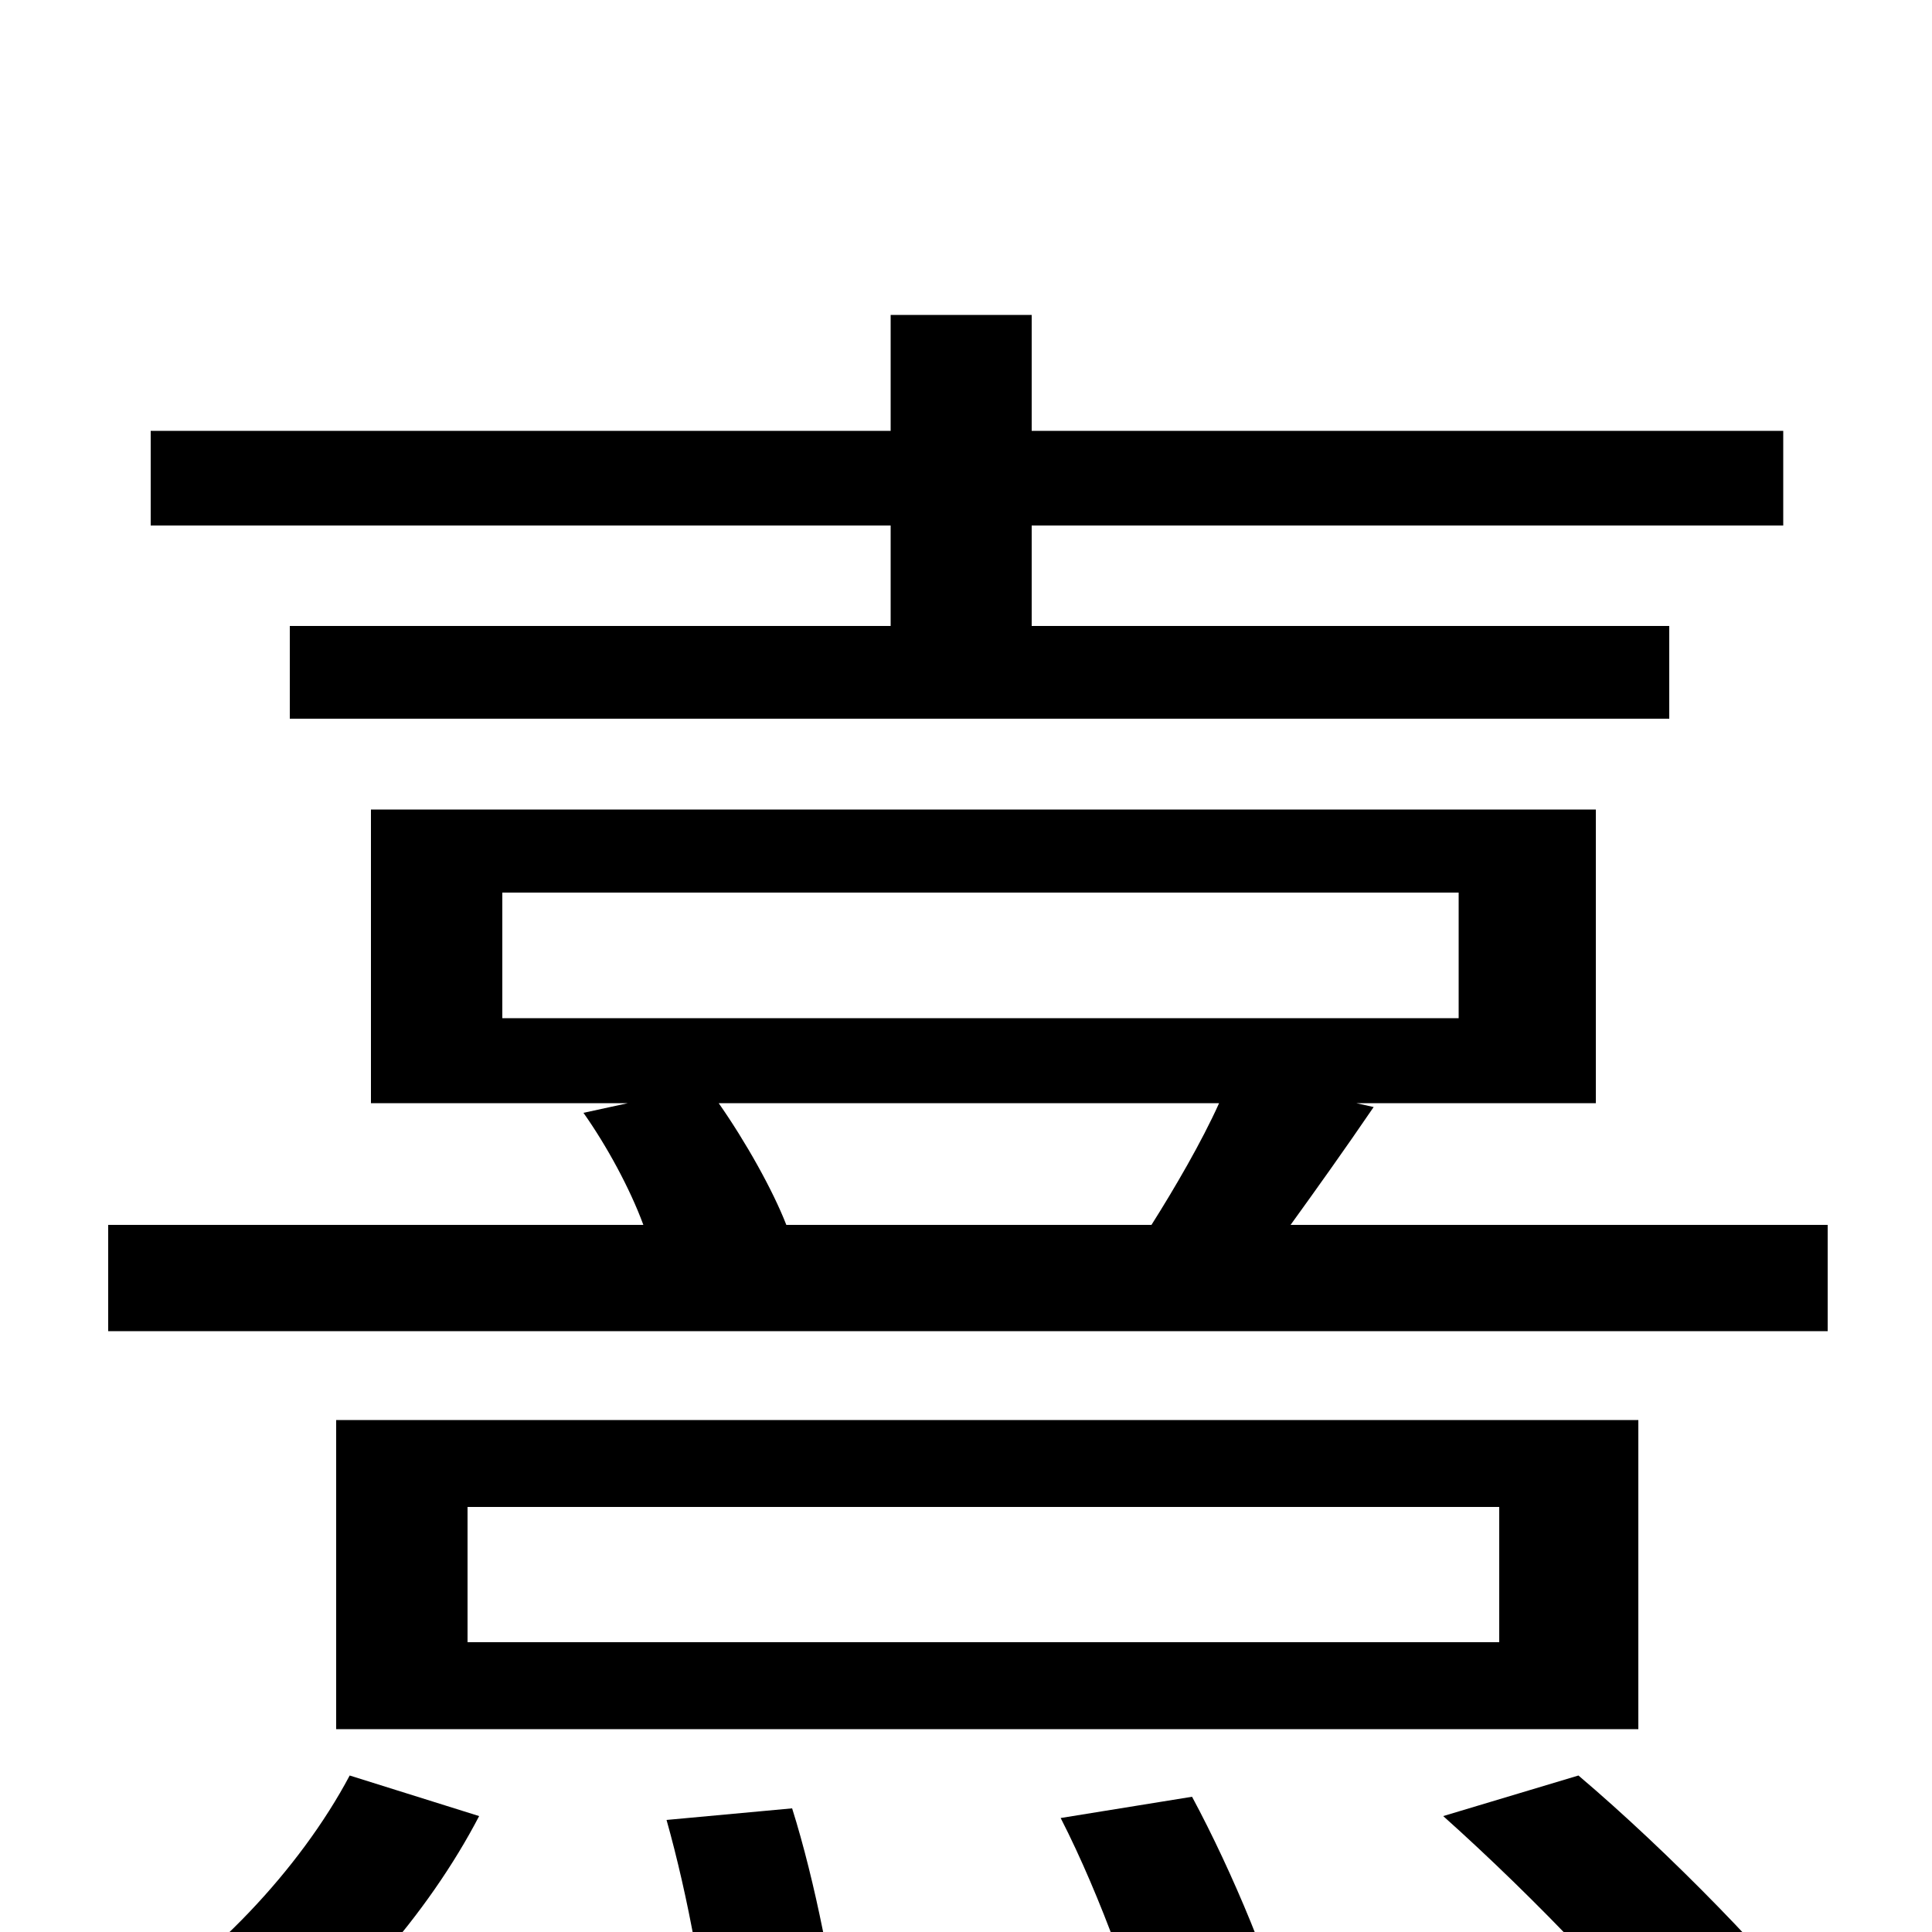 <svg xmlns="http://www.w3.org/2000/svg" viewBox="0 -1000 1000 1000">
	<path fill="#000000" d="M461 -676H150V-628H864V-676H534V-728H923V-777H534V-837H461V-777H78V-728H461ZM631 -429C622 -409 608 -385 596 -366H407C400 -384 386 -409 372 -429ZM260 -538H755V-473H260ZM946 -366H668C681 -384 696 -405 711 -427L702 -429H826V-581H192V-429H325L302 -424C314 -407 326 -385 333 -366H56V-311H946ZM242 -220H776V-150H242ZM848 -105V-265H174V-105ZM127 74C176 44 222 -10 248 -60L181 -81C155 -32 108 17 62 44ZM345 -58C356 -19 366 34 367 67L435 57C432 26 422 -26 410 -64ZM549 -59C570 -18 589 36 597 69L668 56C660 22 638 -31 617 -70ZM747 -60C794 -18 850 40 876 78L949 55C920 16 863 -42 817 -81Z"/>
</svg>